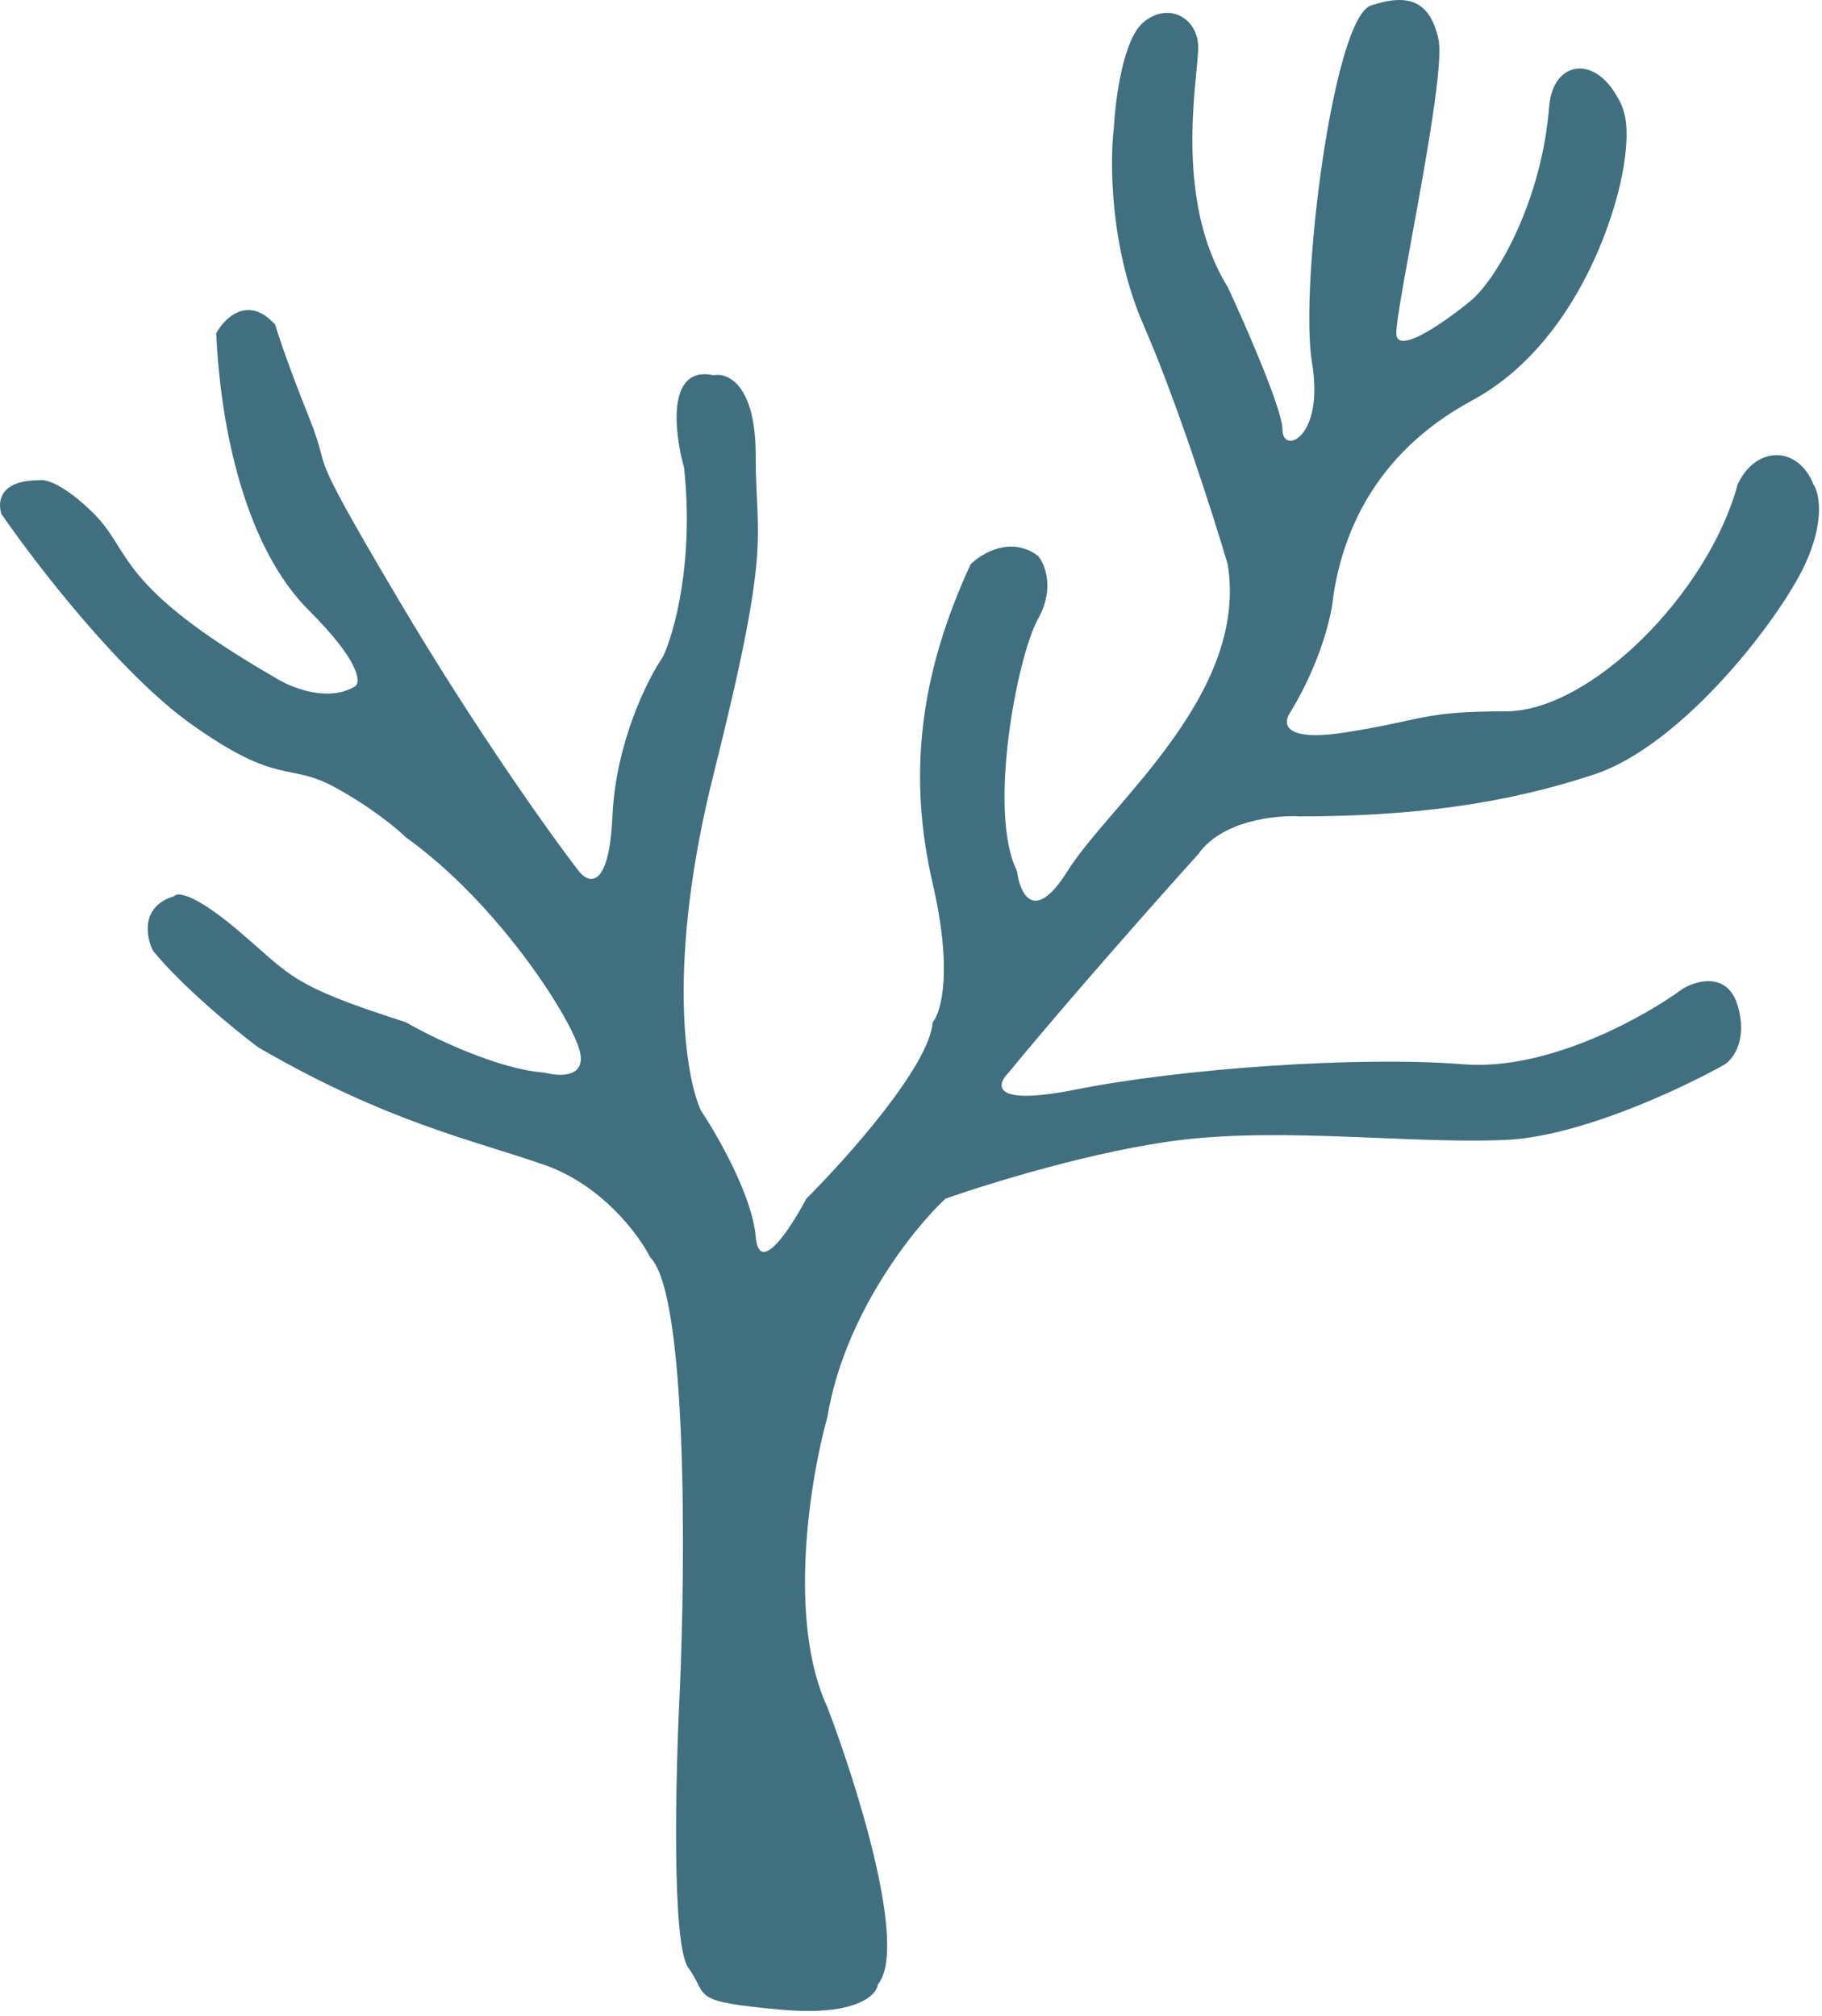 <svg width="216" height="239" viewBox="0 0 216 239" fill="none" xmlns="http://www.w3.org/2000/svg">
<path d="M98.082 202.37C93.285 192.01 96.083 175.142 98.082 168.002C100.08 155.889 108.241 145.688 112.071 142.102C117.234 140.276 130.058 136.325 140.05 135.129C152.54 133.635 167.529 135.628 178.521 135.129C187.314 134.731 199.505 128.986 204.501 126.164C205.5 125.5 207.199 123.175 206 119.191C204.801 115.207 201.17 116.203 199.505 117.199C195.008 120.519 183.517 126.961 173.524 126.164C161.034 125.168 140.05 126.662 127.56 129.153C117.567 131.145 118.067 128.654 119.566 127.16C126.76 118.393 137.552 106.241 142.049 101.26C144.846 97.275 151.208 96.611 154.039 96.777C167.529 96.777 178.521 95.283 189.013 91.796C199.504 88.309 210.996 73.367 213.994 66.892C216.392 61.712 215.659 58.425 214.993 57.429C213.146 52.797 208.15 52.797 206 57.429C202.502 70.379 188.513 84.325 178.521 84.325C168.528 84.325 169.028 85.322 159.535 86.816C151.941 88.011 152.041 85.653 153.04 84.325C156.637 78.349 157.87 72.869 158.036 70.877C159.036 63.904 162.533 53.942 174.524 47.467C186.515 40.993 191.511 26.05 192.51 19.575C193.31 14.395 192.51 12.734 191.511 11.108C188.665 6.475 184.169 7.471 183.669 12.452C182.821 23.758 177.522 32.857 174.524 35.514C171.526 38.004 165.531 42.287 165.531 39.498C165.531 36.012 171.526 9.115 170.527 4.632C169.528 0.15 167.03 -0.847 162.533 0.648C158.037 2.142 154.039 34.019 155.538 42.984C157.037 51.95 152.041 53.942 152.041 50.954C152.041 48.563 147.711 38.668 145.546 34.019C139.05 23.559 142.048 9.115 142.048 5.628C142.048 2.142 138.551 0.149 135.553 2.64C133.155 4.632 132.223 11.771 132.056 15.092C131.557 19.076 131.557 29.337 135.553 38.502C139.55 47.666 143.88 61.247 145.546 66.892C148.044 82.333 131.556 95.283 126.56 103.252C122.563 109.627 120.898 105.908 120.565 103.252C117.067 96.279 120.565 77.85 123.063 73.367C125.061 69.781 123.896 66.892 123.063 65.896C119.865 63.505 116.401 65.564 115.069 66.892C109.074 79.842 107.575 91.796 110.572 104.746C112.971 115.106 111.572 120.021 110.572 121.183C110.173 126.363 100.414 137.287 95.584 142.102C93.752 145.589 89.988 151.367 89.588 146.585C89.189 141.803 85.092 134.631 83.094 131.643C81.262 127.658 78.997 114.11 84.592 91.796C91.587 63.904 89.588 64.402 89.588 53.942C89.588 45.574 86.258 44.147 84.592 44.478C78.997 43.283 79.929 51.286 81.095 55.436C82.294 66.593 79.929 75.028 78.597 77.85C76.765 80.506 73.001 88.011 72.602 96.777C72.202 105.543 69.77 104.746 68.605 103.252C65.274 98.935 56.314 86.417 47.121 70.877C35.63 51.452 39.627 56.931 36.629 49.459C34.231 43.482 32.965 39.663 32.632 38.501C29.435 34.915 26.637 37.671 25.637 39.497C26.137 50.953 29.135 64.899 36.629 72.371C42.624 78.348 42.791 80.838 42.125 81.336C38.927 83.328 34.464 81.502 32.632 80.34C13.647 69.382 15.645 65.398 11.149 60.915C7.551 57.329 5.32 56.764 4.654 56.931C0.157 56.93 -0.343 59.255 0.157 60.915C4.154 66.726 14.246 79.842 22.64 85.819C33.132 93.29 34.131 90.302 39.627 93.29C44.023 95.681 47.121 98.271 48.12 99.267C58.612 106.738 67.106 119.689 68.605 124.171C69.804 127.758 66.44 127.658 64.608 127.16C59.012 126.761 51.285 123.009 48.12 121.183C34.131 116.7 34.631 115.704 28.136 110.225C22.94 105.842 20.974 105.742 20.641 106.24C16.644 107.436 17.311 111.055 18.143 112.716C21.741 117.099 27.969 122.179 30.634 124.171C46.122 133.137 56.114 135.129 64.608 138.118C71.403 140.508 75.766 146.419 77.098 149.075C81.495 153.458 81.262 185.103 80.595 200.378C80.096 210.173 79.596 230.462 81.595 233.251C84.093 236.737 81.595 237.235 92.586 238.232C101.38 239.029 103.911 236.571 104.077 235.243C107.674 230.86 101.579 211.501 98.082 202.37Z" fill="#407080"/>
</svg>
